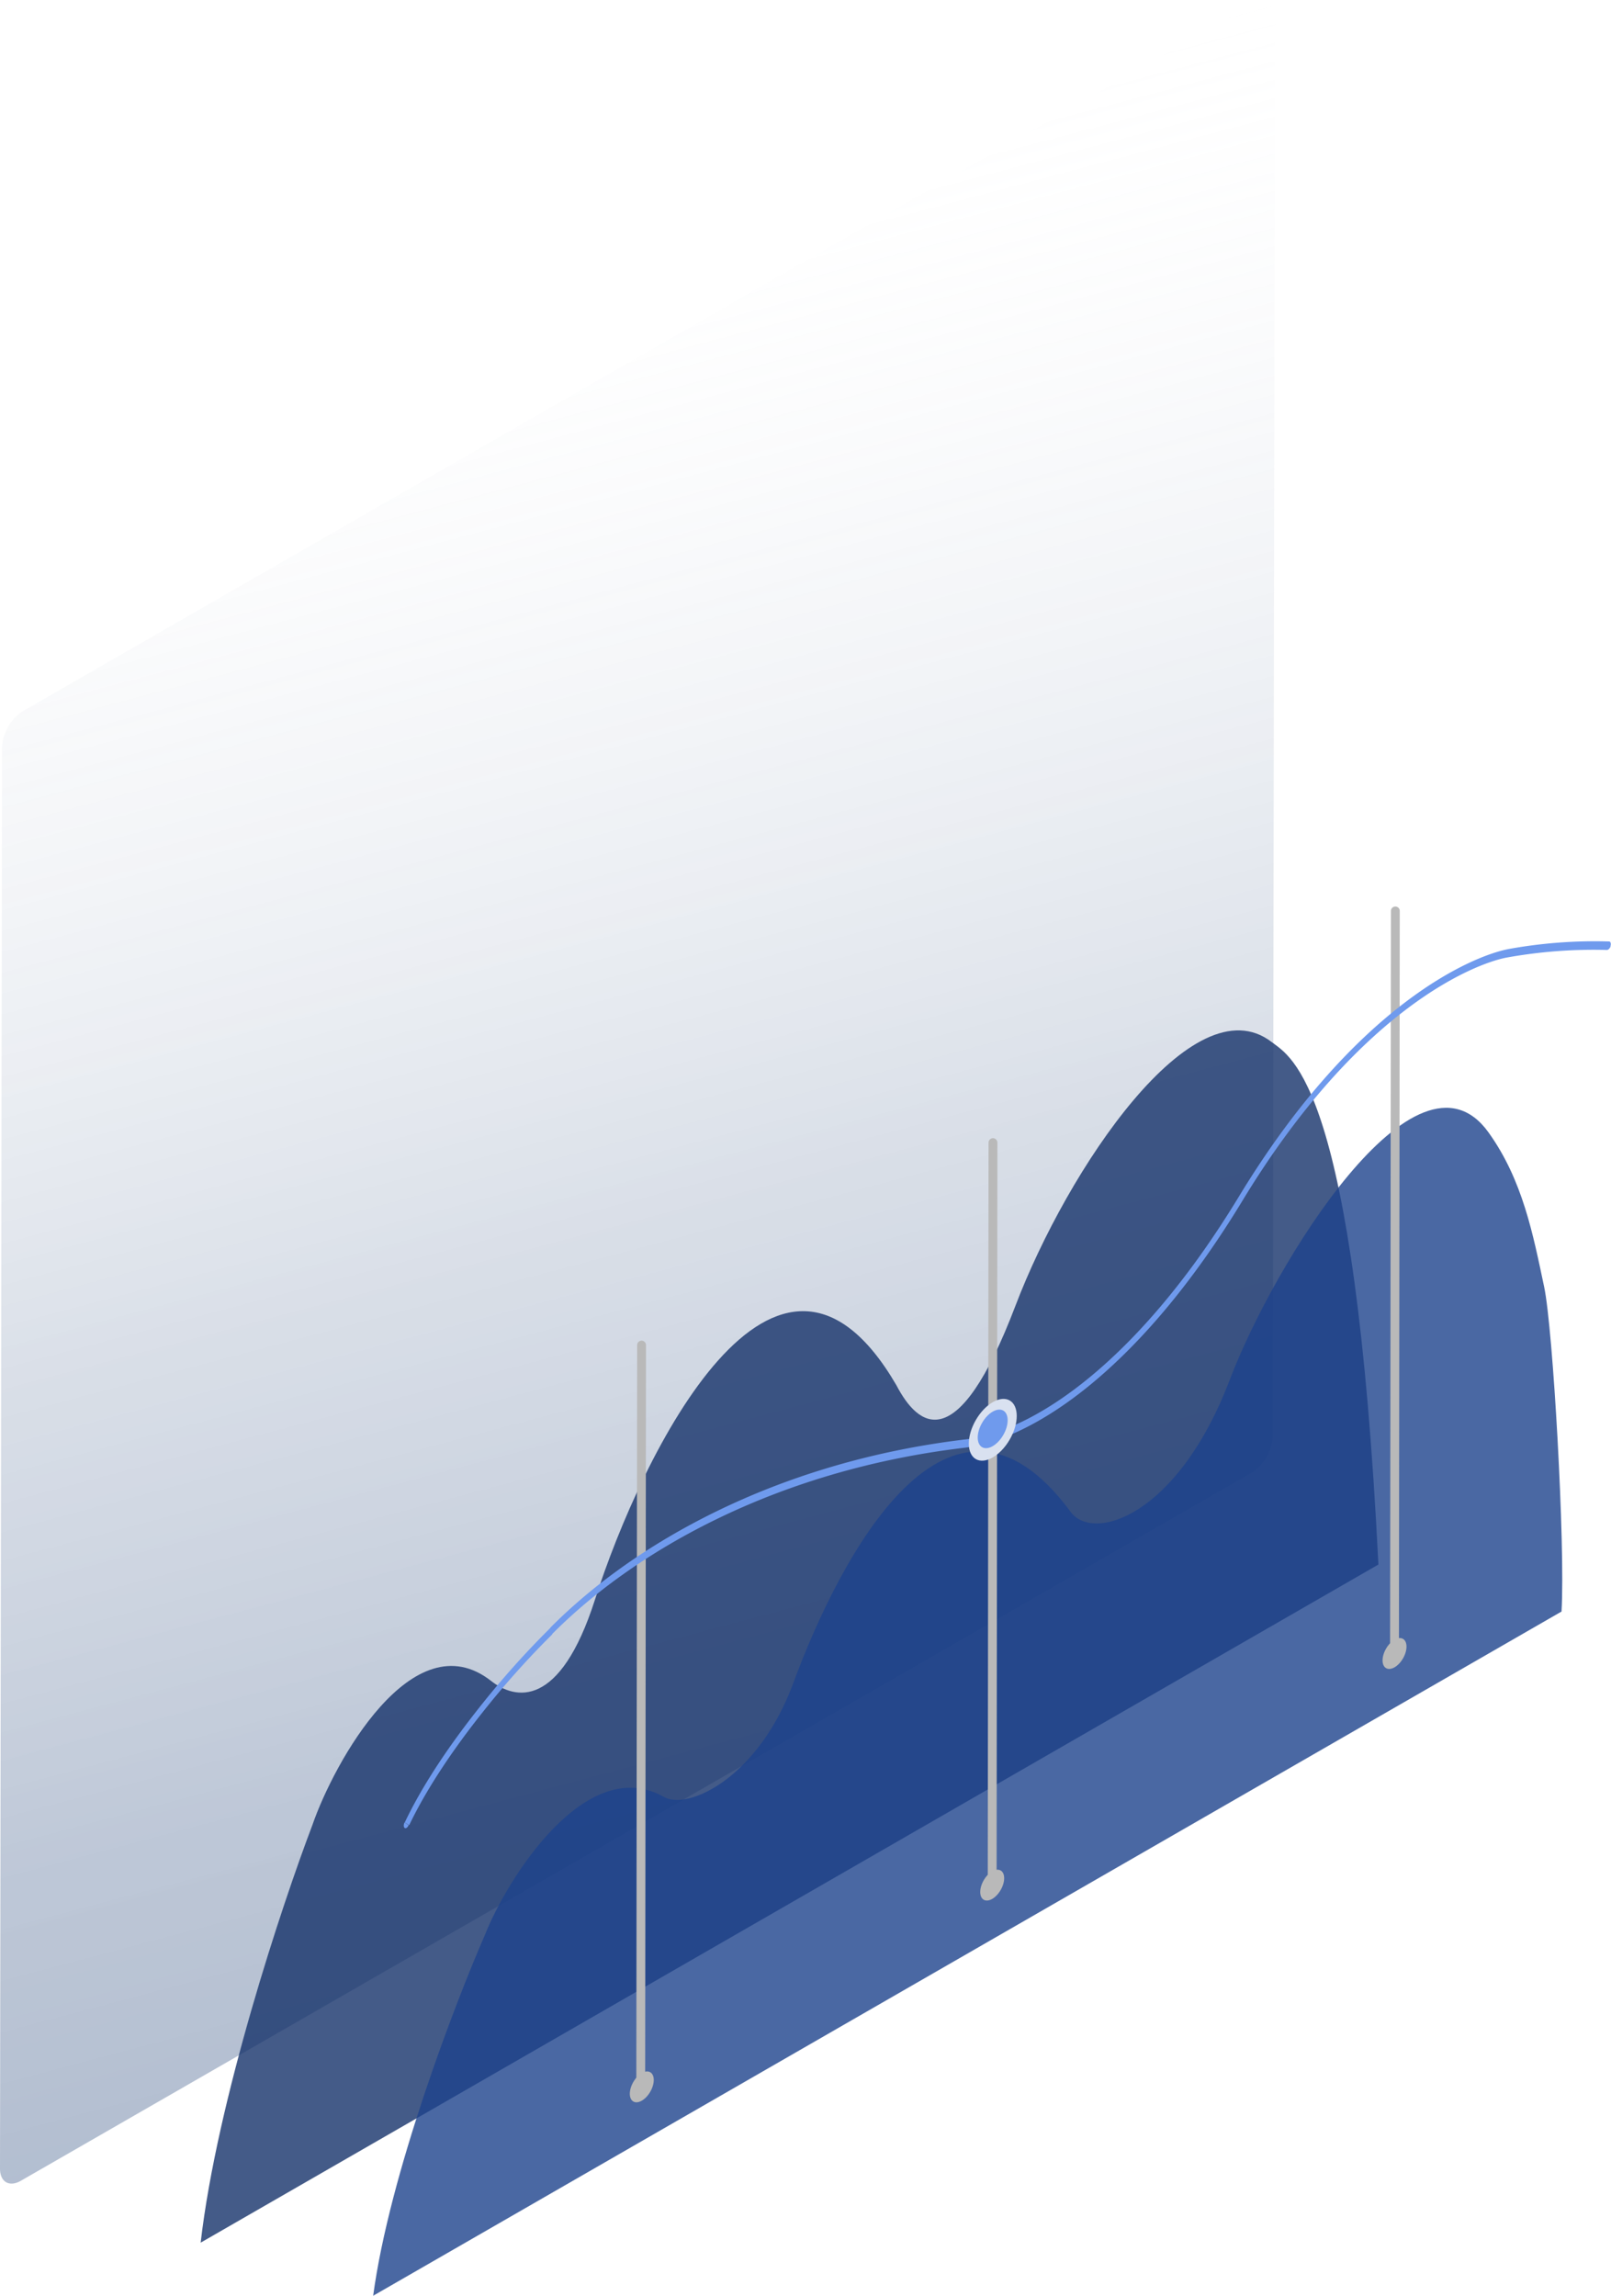 <svg xmlns="http://www.w3.org/2000/svg" xmlns:xlink="http://www.w3.org/1999/xlink" viewBox="0 0 364.1 518.86"><defs><style>.cls-1{opacity:0.3;fill:url(#linear-gradient);}.cls-2{fill:#16326a;}.cls-2,.cls-3{opacity:0.8;}.cls-3{fill:#1d438c;}.cls-4{fill:none;stroke:#b9b9b9;stroke-linecap:round;stroke-width:2px;}.cls-5{fill:#b9b9b9;}.cls-6{fill:#6f9aed;}.cls-7{fill:#d9e1f0;}</style><linearGradient id="linear-gradient" x1="261.59" y1="-358.42" x2="261.59" y2="45.87" gradientTransform="translate(-68.5 465.1) rotate(-14.92)" gradientUnits="userSpaceOnUse"><stop offset="0" stop-color="#f7f7f9" stop-opacity="0"/><stop offset="0.26" stop-color="#a3b0c6" stop-opacity="0.34"/><stop offset="0.57" stop-color="#4a6590" stop-opacity="0.7"/><stop offset="0.83" stop-color="#14376f" stop-opacity="0.92"/><stop offset="1" stop-color="#002663"/></linearGradient></defs><title>Asset 1</title><g id="Layer_2" data-name="Layer 2"><g id="Layer_1-2" data-name="Layer 1"><path class="cls-1" d="M282.92,332.81,4.72,492.87c-2.61,1.5-4.72.28-4.72-2.74L.46,168.88A10.46,10.46,0,0,1,5.2,160.7L283.39.64c2.62-1.5,4.73-.28,4.73,2.74l-.46,321.25A10.46,10.46,0,0,1,282.92,332.81Z"/><g id="bg_dcr2" data-name="bg dcr2"><path id="Path_658" data-name="Path 658" class="cls-2" d="M111,379.91C93.27,366,75.41,398.51,70.62,412.43c-6.88,18.08-21.57,62.29-25.27,94.43L311.53,353.6C306.14,245,291.94,239,287.38,235.49c-17.72-13.59-46.11,28.7-57.89,59.65-13.19,34.66-22,27.3-26.91,17.91-27.11-46.52-57.5,15.36-68.12,48.51C126.52,386.32,116.42,384.17,111,379.91Z"/><path id="Path_659" data-name="Path 659" class="cls-3" d="M150.06,406.13c-17.75-10.06-35.63,18.93-40.42,31.07C102.75,453,88,491.52,84.34,518.86L352.92,364.22c.87-14.93-1.93-64-3.93-73.39-2.5-11.8-4.84-24.12-12.57-34.89-16.32-22.74-48.58,29.85-58.49,55.91-11.78,31-31.18,37-36.14,29.6-27.17-36.55-51.85,10.06-62.48,38.89C171.37,401.87,155.5,409.21,150.06,406.13Z"/><path id="Path_660" data-name="Path 660" class="cls-4" d="M145,304l-.19,168.57"/><path id="Path_661" data-name="Path 661" class="cls-4" d="M224.42,258.24l-.18,168.57"/><path id="Path_662" data-name="Path 662" class="cls-4" d="M315.36,205.88l-.19,168.57"/><ellipse id="Ellipse_15" data-name="Ellipse 15" class="cls-5" cx="145.06" cy="471.62" rx="3.82" ry="2.21" transform="translate(-335.78 360.88) rotate(-59.93)"/><ellipse id="Ellipse_16" data-name="Ellipse 16" class="cls-5" cx="224.25" cy="426.02" rx="3.82" ry="2.21" transform="translate(-256.8 406.66) rotate(-59.93)"/><ellipse id="Ellipse_17" data-name="Ellipse 17" class="cls-5" cx="315.17" cy="373.67" rx="3.82" ry="2.21" transform="translate(-166.12 459.23) rotate(-59.93)"/><path id="Path_663" data-name="Path 663" class="cls-6" d="M124.54,368.64l.18.74h0Zm93.53-42.38.21-1Zm62.33-55.35.4.46Zm60.19-55.43.18-.95Zm22.59-.78c.3,0,.67-.35.82-.79,0,0,0-.1,0-.15.15-.51,0-.93-.32-1ZM91.43,411.89c-.24.52-.22,1,0,1.22s.59,0,.83-.42l.09-.18Zm33.3-42.52c18.18-18.34,50-37,93.13-42.15l.42-1.91c-43.29,5.15-75.4,23.9-93.94,42.6Zm93.13-42.15c15.38-1.83,39.64-17.42,62.94-55.84l-.81-.93c-23,37.88-46.76,53.08-61.71,54.86Zm62.94-55.84c26.35-43.45,52.48-53.55,59.61-54.94l.36-1.91c-7.4,1.44-34,11.79-60.78,55.92Zm59.61-54.94a110.47,110.47,0,0,1,22.77-1.74l.54-1.92a109.5,109.5,0,0,0-23,1.75Zm-216,151.46a196.51,196.51,0,0,0-16,17.91c-6.21,7.82-12.62,17-16.93,26.08l1,.62c4.16-8.71,10.39-17.71,16.54-25.45a195.7,195.7,0,0,1,15.78-17.67Z"/><ellipse id="Ellipse_18" data-name="Ellipse 18" class="cls-7" cx="224.37" cy="323.11" rx="7.65" ry="4.42" transform="translate(-167.67 355.42) rotate(-59.93)"/><ellipse id="Ellipse_19" data-name="Ellipse 19" class="cls-6" cx="224.36" cy="322.91" rx="4.78" ry="2.76" transform="translate(-167.51 355.31) rotate(-59.93)"/></g></g></g></svg>